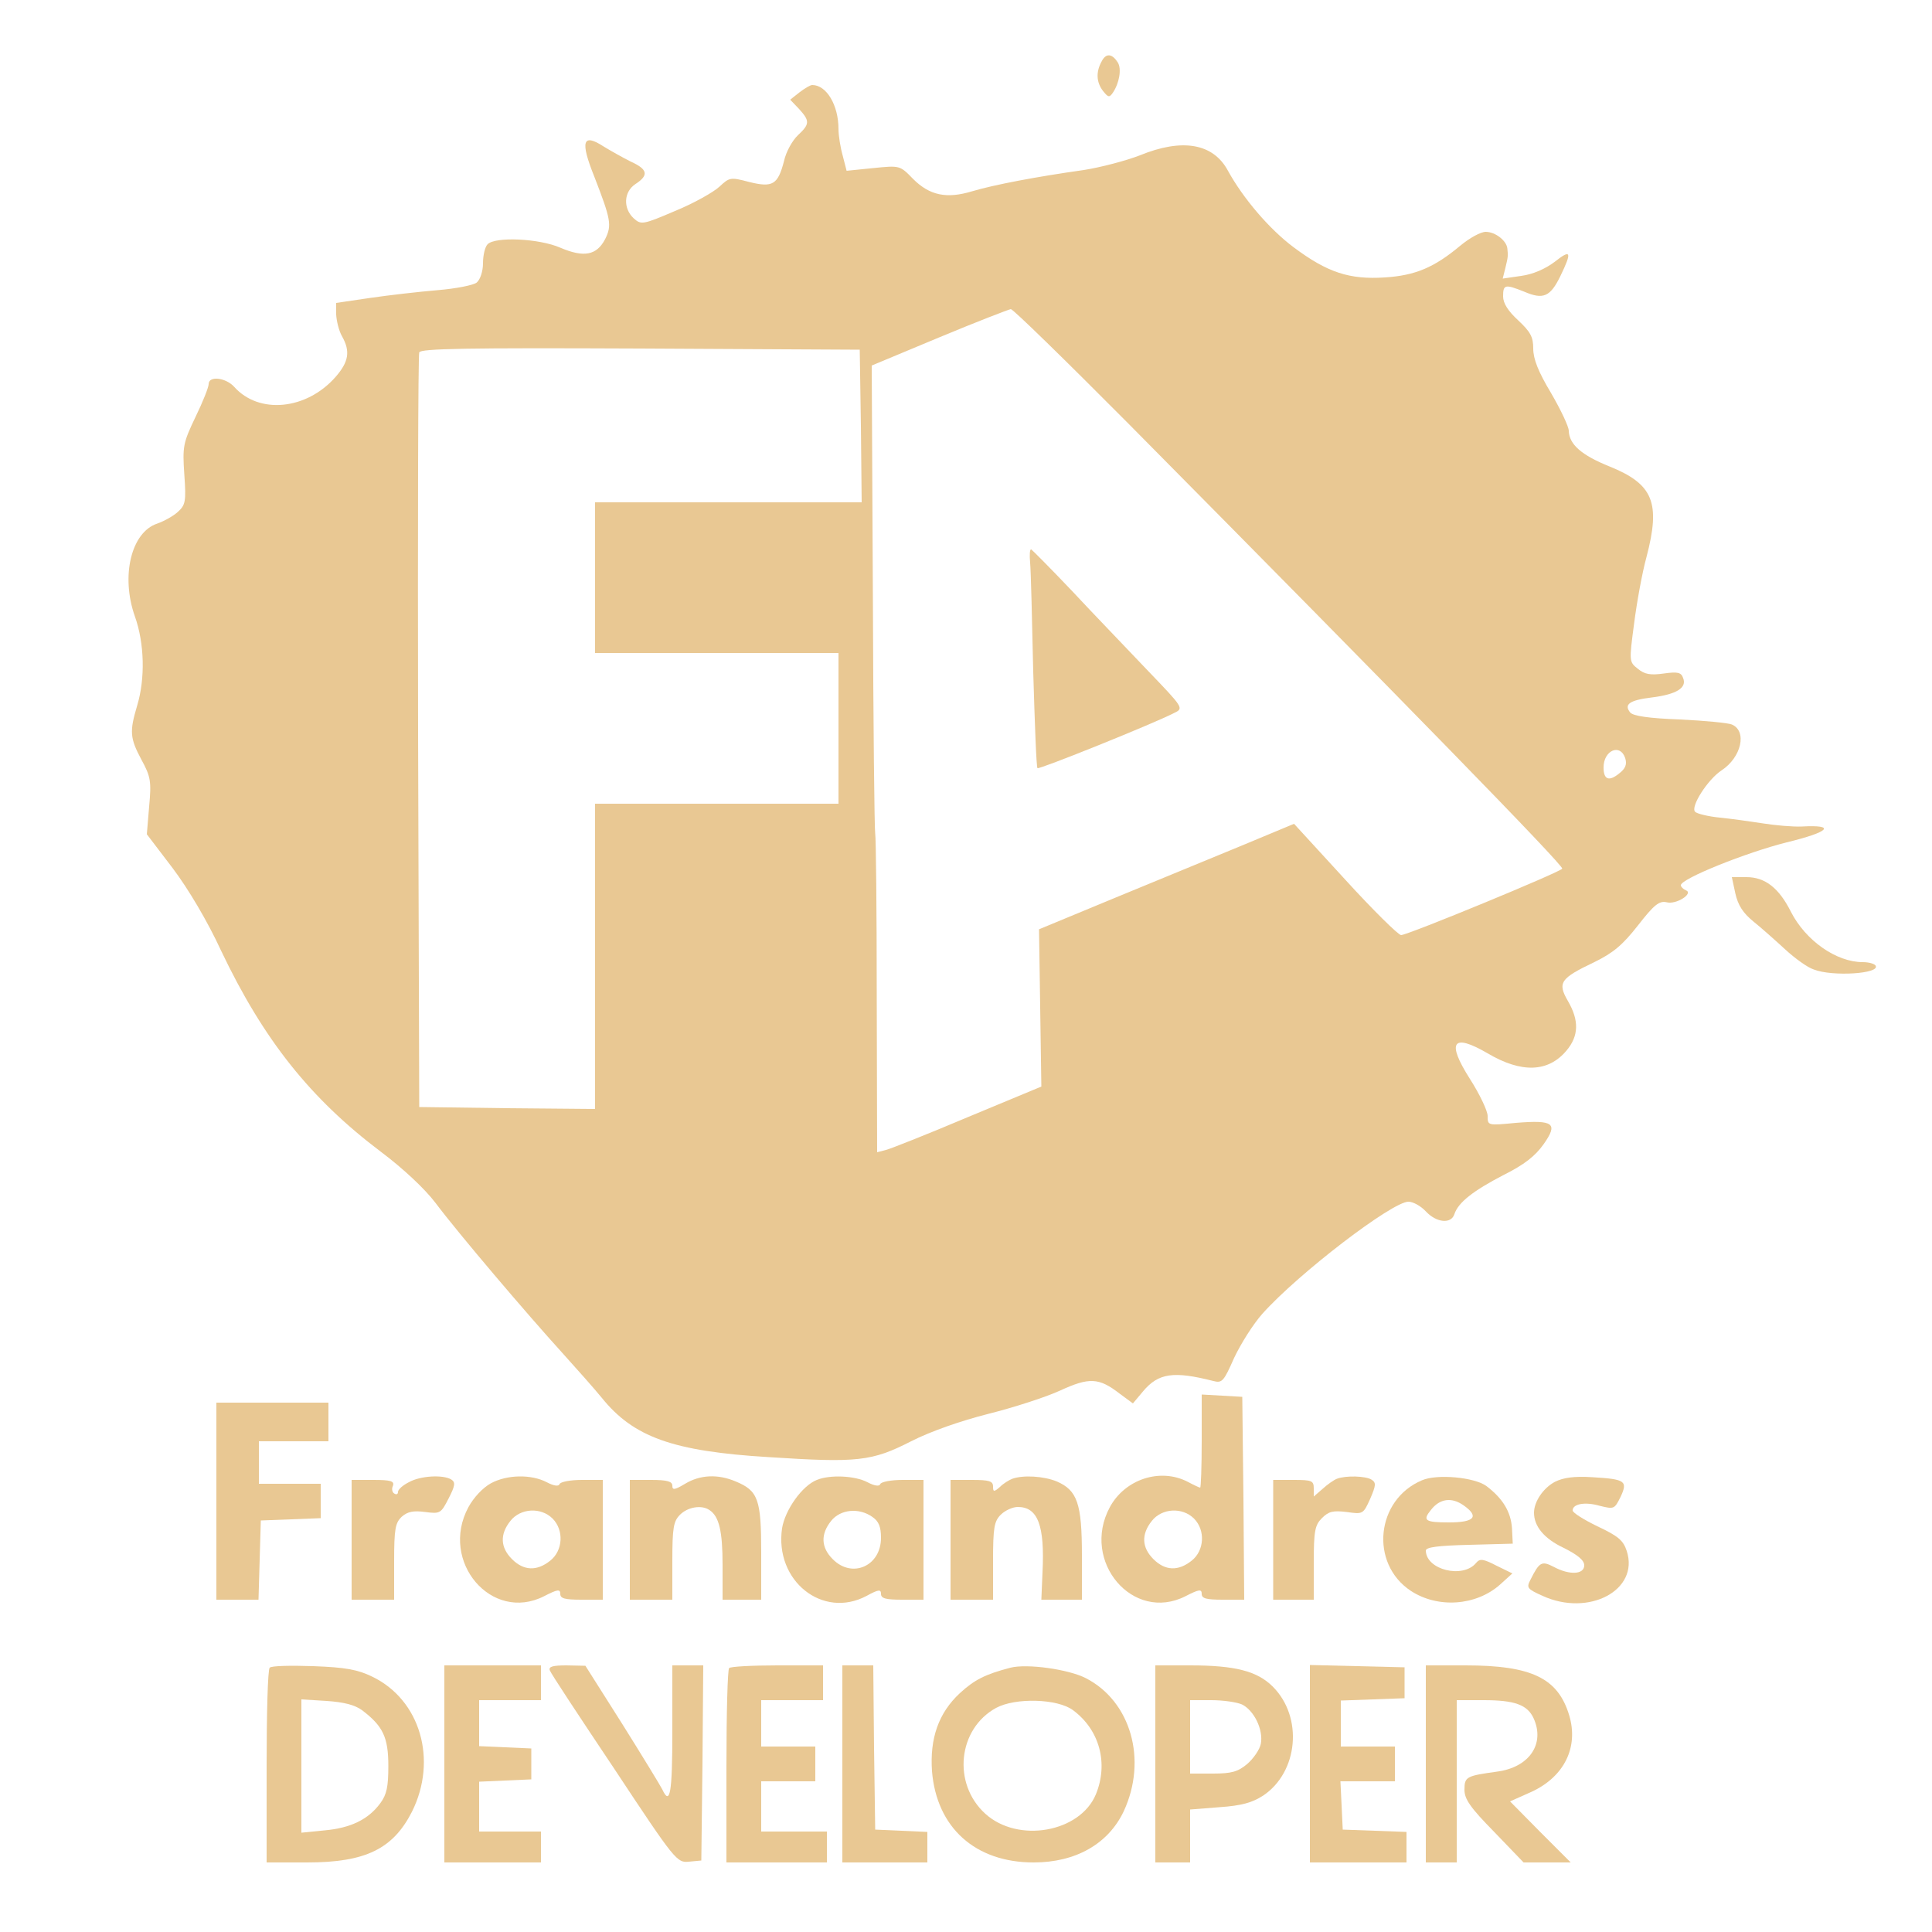 <?xml version="1.0" standalone="no"?>
<!DOCTYPE svg PUBLIC "-//W3C//DTD SVG 20010904//EN"
 "http://www.w3.org/TR/2001/REC-SVG-20010904/DTD/svg10.dtd">
<svg version="1.0" xmlns="http://www.w3.org/2000/svg"
 width="500pt" height="500pt" viewBox="0 0 500 500"
 preserveAspectRatio="xMidYMid meet">

<g transform="translate(0,500) scale(0.1,-0.1)"
fill="#e9c893" stroke="none">
<path d="M2851 4841 c-15 -27 -14 -54 4 -77 13 -16 16 -17 25 -4 17 25 23 62
13 78 -15 24 -31 25 -42 3z"/>
<path d="M2069 4761 l-24 -19 23 -24 c28 -31 28 -39 -3 -68 -14 -13 -31 -43
-36 -67 -16 -61 -29 -69 -90 -54 -49 13 -51 12 -77 -12 -15 -14 -66 -43 -115
-63 -84 -36 -88 -36 -107 -19 -28 26 -26 69 5 89 35 23 31 38 -13 58 -20 10
-52 28 -70 39 -54 35 -61 14 -24 -78 43 -111 46 -126 28 -162 -22 -42 -55 -48
-116 -22 -55 24 -168 29 -188 9 -7 -7 -12 -29 -12 -49 0 -21 -7 -42 -16 -50
-8 -7 -54 -16 -102 -20 -48 -4 -126 -13 -174 -20 l-88 -13 0 -30 c1 -17 7 -42
15 -56 22 -39 18 -66 -17 -106 -75 -85 -198 -97 -262 -25 -22 24 -66 29 -66 7
0 -8 -15 -46 -34 -85 -32 -67 -34 -76 -29 -149 5 -70 3 -79 -17 -97 -12 -11
-36 -24 -53 -30 -67 -22 -95 -135 -58 -240 25 -70 27 -161 6 -231 -20 -67 -19
-84 11 -140 24 -44 26 -56 20 -121 l-6 -72 67 -88 c40 -53 90 -137 125 -213
110 -231 231 -383 414 -521 56 -42 113 -95 141 -132 60 -80 238 -289 328 -388
38 -42 84 -94 102 -116 82 -102 184 -139 432 -154 231 -15 267 -11 369 41 51
26 129 53 200 71 64 16 148 43 185 60 76 35 101 34 155 -8 l34 -25 26 31 c40
48 80 53 182 27 23 -6 27 -1 54 60 17 36 49 87 73 114 94 105 336 290 378 290
12 0 32 -11 45 -25 28 -30 66 -33 74 -7 10 30 48 60 127 101 54 27 82 49 104
80 38 54 26 63 -72 55 -73 -7 -73 -7 -73 18 0 13 -21 57 -46 96 -61 96 -45
119 46 66 88 -52 157 -49 204 7 32 38 33 78 4 128 -28 48 -20 59 68 101 49 24
73 44 113 95 42 54 55 64 74 60 25 -7 71 23 50 31 -7 3 -13 9 -13 13 0 17 170
85 274 111 111 27 129 46 39 41 -23 -1 -69 3 -100 8 -32 5 -82 12 -112 15 -30
3 -59 10 -64 15 -13 13 33 84 68 107 52 34 67 102 27 119 -9 4 -70 10 -134 13
-81 3 -121 9 -129 18 -17 21 -2 32 56 39 64 8 91 25 81 50 -5 15 -14 17 -50
12 -35 -5 -50 -2 -67 12 -23 18 -23 19 -10 117 7 55 21 132 32 172 37 141 18
189 -96 235 -72 29 -104 57 -105 92 0 11 -21 55 -46 98 -33 55 -46 88 -46 115
0 30 -7 43 -39 73 -26 24 -39 44 -39 62 0 31 5 32 55 12 49 -21 67 -13 93 40
31 64 28 71 -15 37 -24 -18 -56 -32 -86 -36 l-48 -7 7 28 c7 29 7 31 5 50 -2
20 -31 43 -56 43 -13 0 -42 -16 -66 -36 -67 -56 -116 -77 -195 -82 -92 -6
-149 13 -236 78 -63 47 -131 127 -170 198 -38 71 -118 85 -228 40 -36 -14
-101 -31 -145 -38 -121 -17 -232 -38 -289 -55 -66 -20 -110 -11 -153 32 -34
35 -34 35 -103 28 l-69 -7 -10 39 c-6 21 -11 52 -11 69 0 62 -31 114 -68 114
-5 0 -20 -9 -33 -19z m852 -858 c714 -721 1125 -1142 1122 -1151 -2 -8 -400
-172 -417 -172 -7 0 -73 65 -145 144 l-132 144 -132 -55 c-73 -30 -221 -91
-330 -136 l-198 -82 3 -203 3 -204 -190 -79 c-104 -44 -200 -82 -212 -85 l-23
-6 -1 403 c0 222 -2 412 -4 422 -2 10 -5 286 -6 614 l-3 597 175 73 c96 40
179 72 185 73 6 0 143 -134 305 -297z m-693 -5 l2 -198 -345 0 -345 0 0 -195
0 -195 315 0 315 0 0 -195 0 -195 -315 0 -315 0 0 -395 0 -395 -227 2 -228 3
-3 970 c-1 534 0 976 3 983 3 10 123 12 572 10 l568 -3 3 -197z m1978 -860 c5
-16 1 -27 -16 -40 -26 -21 -40 -16 -40 16 0 44 43 63 56 24z"/>
<path d="M2666 3543 c2 -21 5 -148 8 -282 4 -134 8 -246 11 -249 4 -4 300 115
354 143 25 12 24 13 -70 111 -52 55 -140 146 -194 204 -55 58 -103 106 -106
108 -4 2 -5 -14 -3 -35z"/>
<path d="M4491 2688 c7 -31 20 -51 47 -73 20 -16 57 -49 82 -72 25 -23 58 -47
74 -52 48 -19 173 -11 160 10 -3 5 -18 9 -33 9 -69 0 -148 56 -186 130 -31 62
-67 90 -115 90 l-38 0 9 -42z"/>
<path d="M3110 1271 c0 -67 -2 -121 -4 -121 -2 0 -17 7 -32 15 -71 37 -163 7
-202 -66 -75 -140 60 -299 196 -230 35 18 42 19 42 6 0 -12 12 -15 55 -15 l55
0 -2 263 -3 262 -52 3 -53 3 0 -120z m-20 -201 c30 -30 27 -83 -6 -109 -35
-28 -69 -26 -99 4 -30 30 -32 64 -4 99 26 33 79 36 109 6z"/>
<path d="M560 1115 l0 -255 55 0 54 0 3 103 3 102 78 3 77 3 0 44 0 45 -80 0
-80 0 0 55 0 55 90 0 90 0 0 50 0 50 -145 0 -145 0 0 -255z"/>
<path d="M1058 1164 c-16 -8 -28 -19 -28 -25 0 -6 -4 -8 -10 -4 -5 3 -7 12 -3
20 4 12 -6 15 -51 15 l-56 0 0 -155 0 -155 55 0 55 0 0 98 c0 86 3 101 20 117
15 13 30 16 60 12 39 -5 41 -4 61 35 17 33 18 42 7 49 -21 13 -80 10 -110 -7z"/>
<path d="M1270 1161 c-20 -11 -44 -36 -58 -62 -75 -140 60 -299 196 -230 35
18 42 19 42 6 0 -12 12 -15 55 -15 l55 0 0 155 0 155 -54 0 c-30 0 -56 -5 -58
-11 -2 -6 -14 -5 -33 5 -40 21 -103 20 -145 -3z m160 -91 c30 -30 27 -83 -6
-109 -35 -28 -69 -26 -99 4 -30 30 -32 64 -4 99 26 33 79 36 109 6z"/>
<path d="M1773 1160 c-27 -16 -33 -17 -33 -5 0 11 -13 15 -55 15 l-55 0 0
-155 0 -155 55 0 55 0 0 100 c0 87 3 103 20 120 20 20 56 26 76 12 25 -16 34
-55 34 -141 l0 -91 50 0 50 0 0 123 c0 137 -8 159 -66 183 -47 20 -93 17 -131
-6z"/>
<path d="M2114 1170 c-38 -15 -82 -77 -90 -125 -20 -136 105 -236 219 -175 31
17 37 17 37 5 0 -12 13 -15 55 -15 l55 0 0 155 0 155 -54 0 c-30 0 -56 -5 -58
-11 -2 -6 -14 -5 -33 5 -32 17 -97 20 -131 6z m144 -96 c16 -11 22 -25 22 -54
0 -73 -75 -106 -125 -55 -30 30 -32 64 -4 99 24 30 72 35 107 10z"/>
<path d="M2620 1173 c-8 -3 -23 -12 -32 -21 -16 -14 -18 -13 -18 1 0 14 -10
17 -55 17 l-55 0 0 -155 0 -155 55 0 55 0 0 100 c0 87 3 103 20 120 11 11 31
20 44 20 52 0 70 -48 64 -169 l-3 -71 53 0 52 0 0 115 c0 134 -12 168 -65 191
-34 14 -87 17 -115 7z"/>
<path d="M3460 1173 c-8 -3 -25 -15 -37 -26 l-23 -20 0 21 c0 20 -5 22 -52 22
l-53 0 0 -155 0 -155 53 0 52 0 0 95 c0 83 3 98 21 116 18 18 29 20 64 16 42
-6 43 -6 61 34 15 35 16 42 3 50 -15 9 -65 11 -89 2z"/>
<path d="M3680 1169 c-119 -50 -136 -215 -29 -286 70 -46 169 -39 231 16 l32
29 -41 20 c-35 18 -43 19 -53 7 -34 -41 -129 -18 -130 32 0 9 32 13 113 15
l112 3 -2 40 c-3 43 -24 77 -66 109 -31 23 -128 32 -167 15z m108 -65 c41 -29
28 -44 -38 -44 -62 0 -69 5 -47 32 23 30 54 34 85 12z"/>
<path d="M4024 1165 c-30 -16 -54 -51 -54 -80 0 -35 26 -67 77 -91 36 -18 53
-32 53 -45 0 -24 -38 -26 -79 -4 -31 16 -37 13 -60 -33 -11 -21 -9 -24 31 -42
120 -55 251 15 218 116 -9 28 -23 39 -76 64 -35 17 -64 35 -64 41 0 17 32 23
70 12 37 -9 38 -9 54 23 19 41 13 46 -73 51 -47 3 -75 -1 -97 -12z"/>
<path d="M698 684 c-5 -4 -8 -119 -8 -256 l0 -248 105 0 c151 0 222 35 271
131 67 134 22 290 -103 350 -37 18 -69 24 -152 27 -58 2 -109 1 -113 -4z m239
-110 c54 -41 68 -70 68 -144 0 -54 -4 -74 -21 -97 -31 -42 -77 -64 -144 -70
l-60 -6 0 173 0 172 65 -4 c44 -3 73 -10 92 -24z"/>
<path d="M1150 435 l0 -255 125 0 125 0 0 40 0 40 -80 0 -80 0 0 65 0 64 68 3
67 3 0 40 0 40 -67 3 -68 3 0 59 0 60 80 0 80 0 0 45 0 45 -125 0 -125 0 0
-255z"/>
<path d="M1423 677 c2 -7 78 -122 167 -255 158 -239 162 -243 193 -240 l32 3
3 253 2 252 -40 0 -40 0 0 -170 c0 -162 -6 -194 -26 -151 -5 10 -52 87 -104
170 l-95 150 -49 1 c-35 0 -47 -3 -43 -13z"/>
<path d="M1887 683 c-4 -3 -7 -118 -7 -255 l0 -248 130 0 130 0 0 40 0 40 -85
0 -85 0 0 65 0 65 70 0 70 0 0 45 0 45 -70 0 -70 0 0 60 0 60 80 0 80 0 0 45
0 45 -118 0 c-65 0 -122 -3 -125 -7z"/>
<path d="M2180 435 l0 -255 110 0 110 0 0 40 0 39 -67 3 -68 3 -3 213 -2 212
-40 0 -40 0 0 -255z"/>
<path d="M2615 684 c-65 -17 -93 -31 -131 -66 -55 -51 -78 -117 -72 -202 12
-146 112 -236 263 -236 109 0 193 48 233 132 62 133 19 285 -98 345 -45 23
-152 38 -195 27z m162 -110 c69 -51 92 -138 59 -218 -41 -98 -201 -127 -286
-50 -86 78 -71 220 28 274 50 27 159 24 199 -6z"/>
<path d="M2990 435 l0 -255 45 0 45 0 0 69 0 68 76 6 c58 4 85 12 113 30 91
61 104 203 25 282 -40 40 -97 55 -213 55 l-91 0 0 -255z m224 154 c31 -15 56
-65 49 -102 -3 -15 -19 -38 -35 -52 -24 -20 -40 -25 -89 -25 l-59 0 0 95 0 95
55 0 c30 0 65 -5 79 -11z"/>
<path d="M3390 435 l0 -255 125 0 125 0 0 40 0 39 -82 3 -83 3 -3 63 -3 62 71
0 70 0 0 45 0 45 -70 0 -70 0 0 60 0 59 83 3 82 3 0 40 0 40 -122 3 -123 3 0
-256z"/>
<path d="M3690 435 l0 -255 40 0 40 0 0 210 0 210 70 0 c80 0 113 -12 129 -47
30 -66 -11 -127 -95 -138 -79 -11 -84 -13 -84 -47 0 -24 15 -46 77 -109 l76
-79 61 0 61 0 -79 79 -78 79 56 25 c84 39 122 115 97 198 -29 96 -97 129 -268
129 l-103 0 0 -255z"/>
</g>
</svg>
